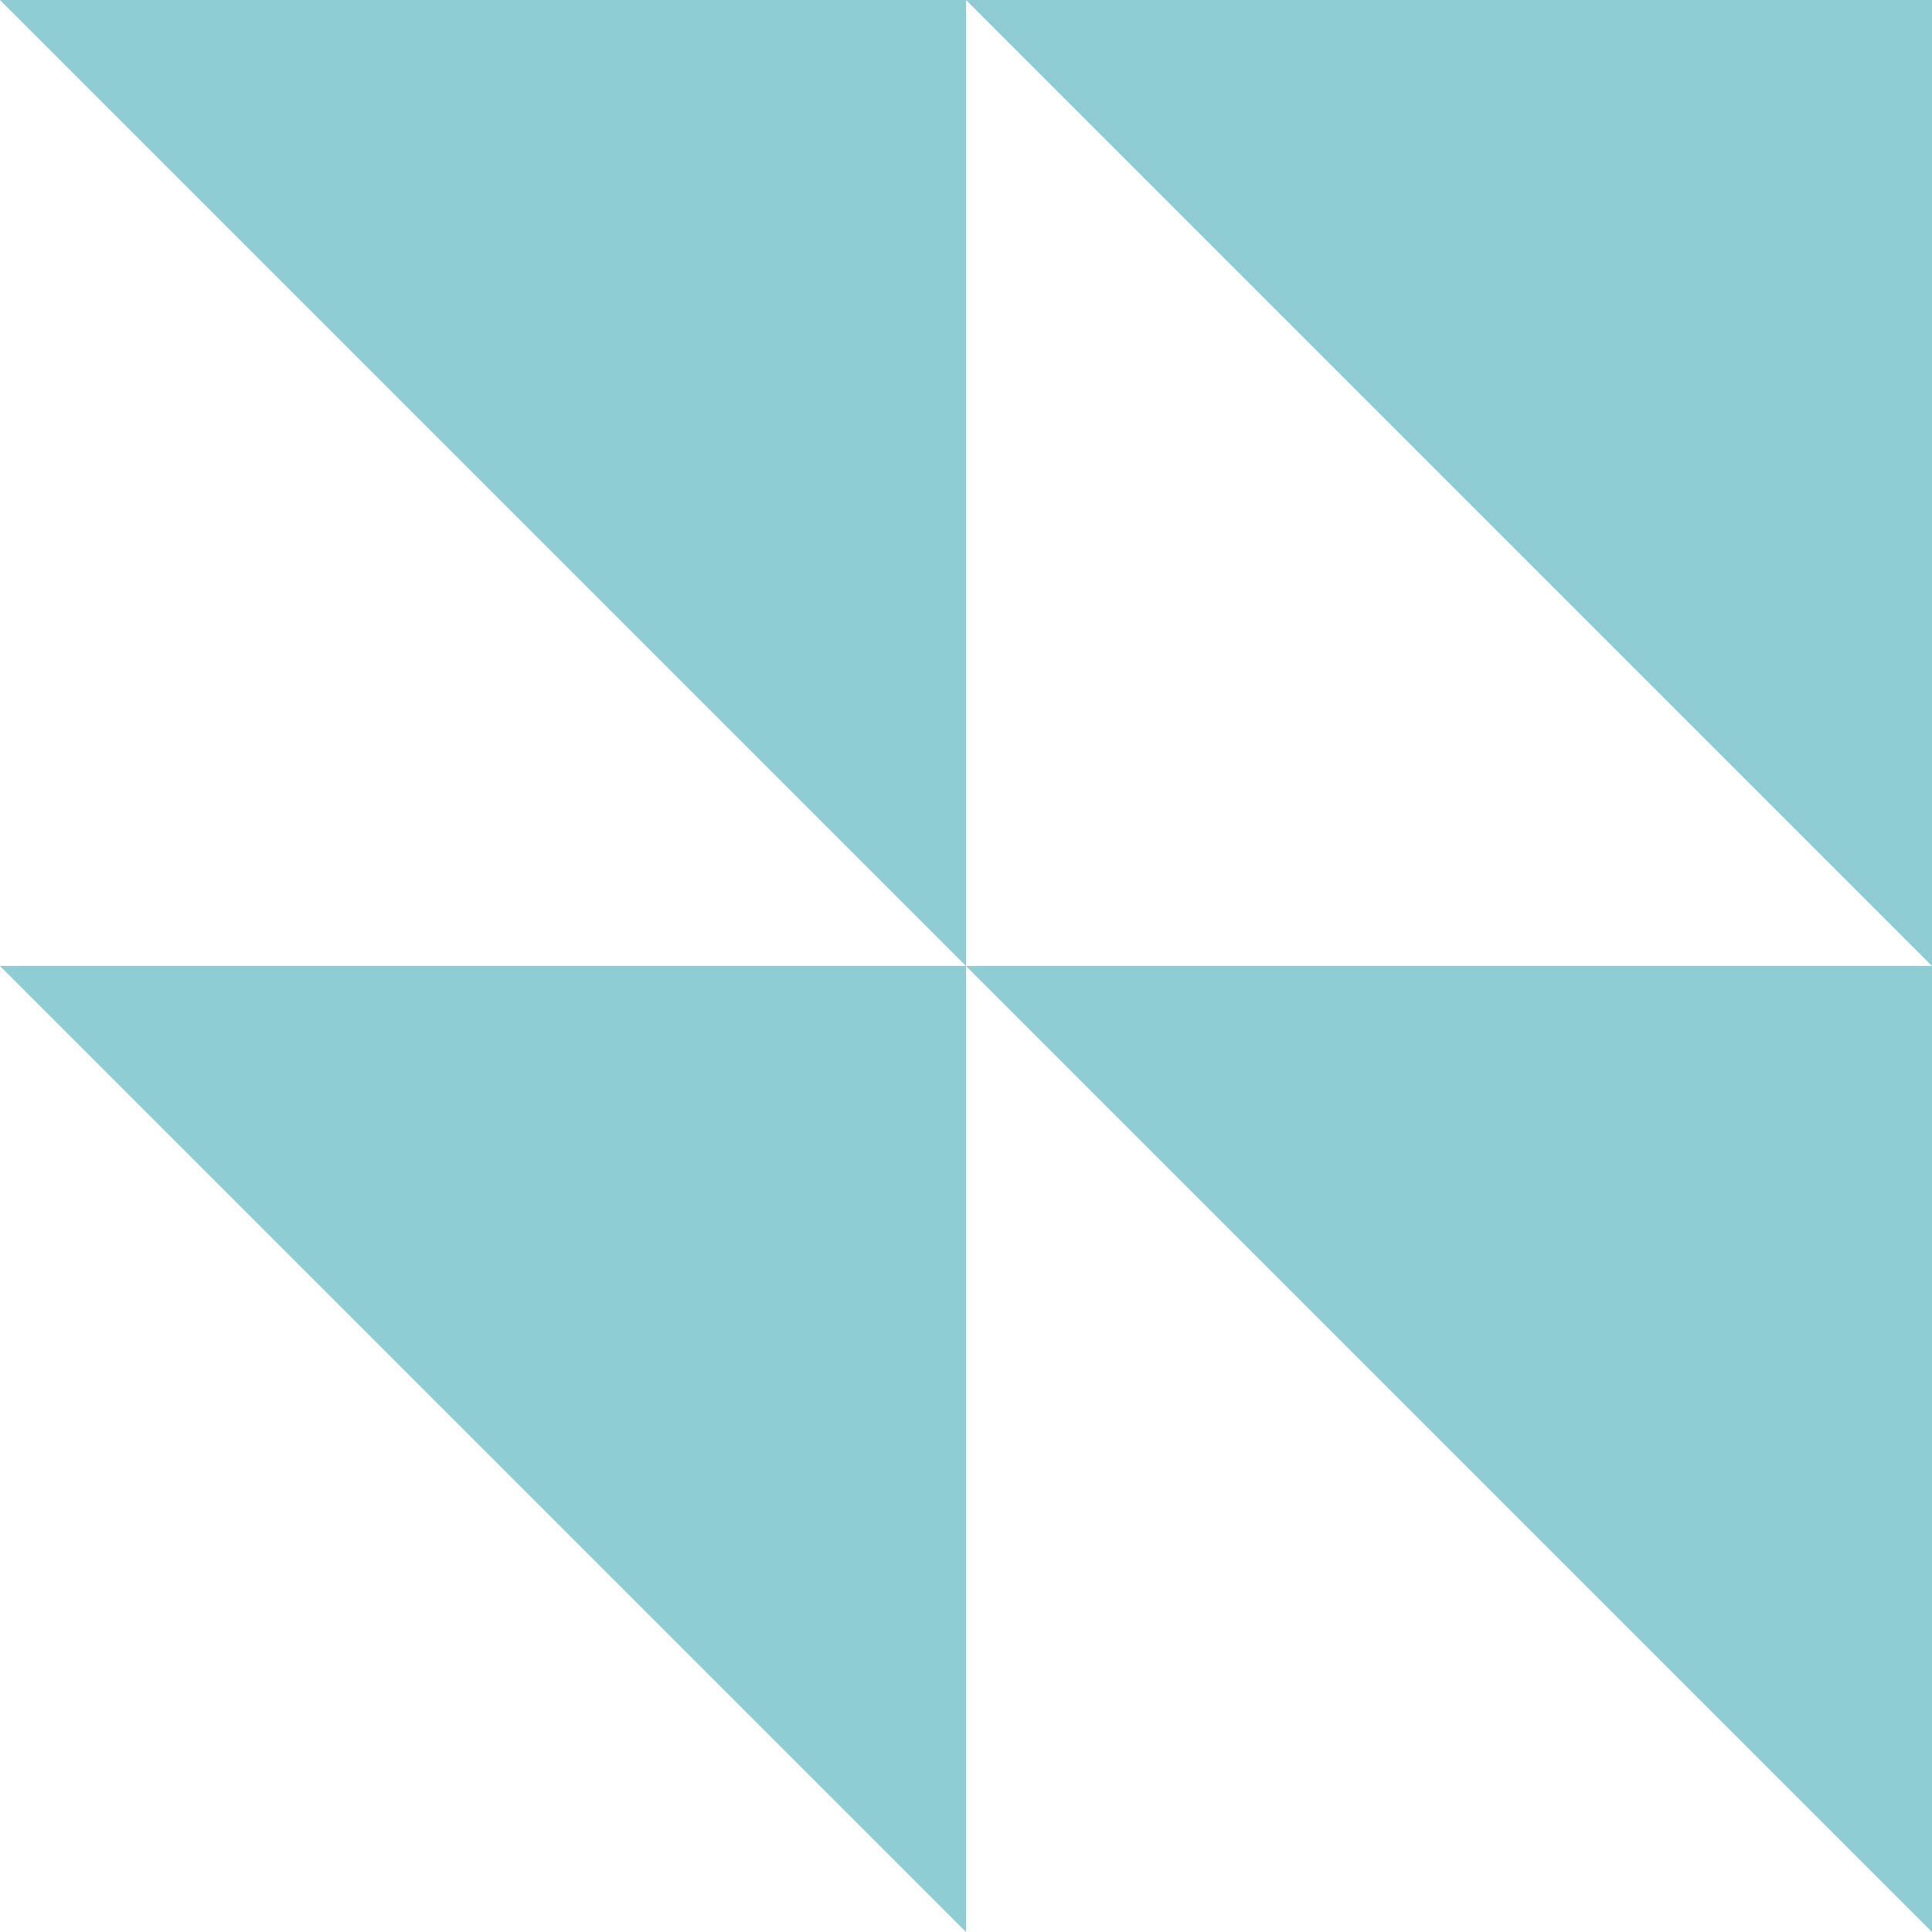 <svg width="34" height="34" viewBox="0 0 34 34" fill="none" xmlns="http://www.w3.org/2000/svg">
<path d="M34 17L34 0L17 -7.43094e-07L34 17Z" fill="#90CCD3"/>
<path d="M17 17L17 0L1.19209e-07 -7.43094e-07L17 17Z" fill="#90CCD3"/>
<path d="M17 34L17 17L1.19209e-07 17L17 34Z" fill="#90CCD3"/>
<path d="M34 34L34 17L17 17L34 34Z" fill="#90CCD3"/>
</svg>
